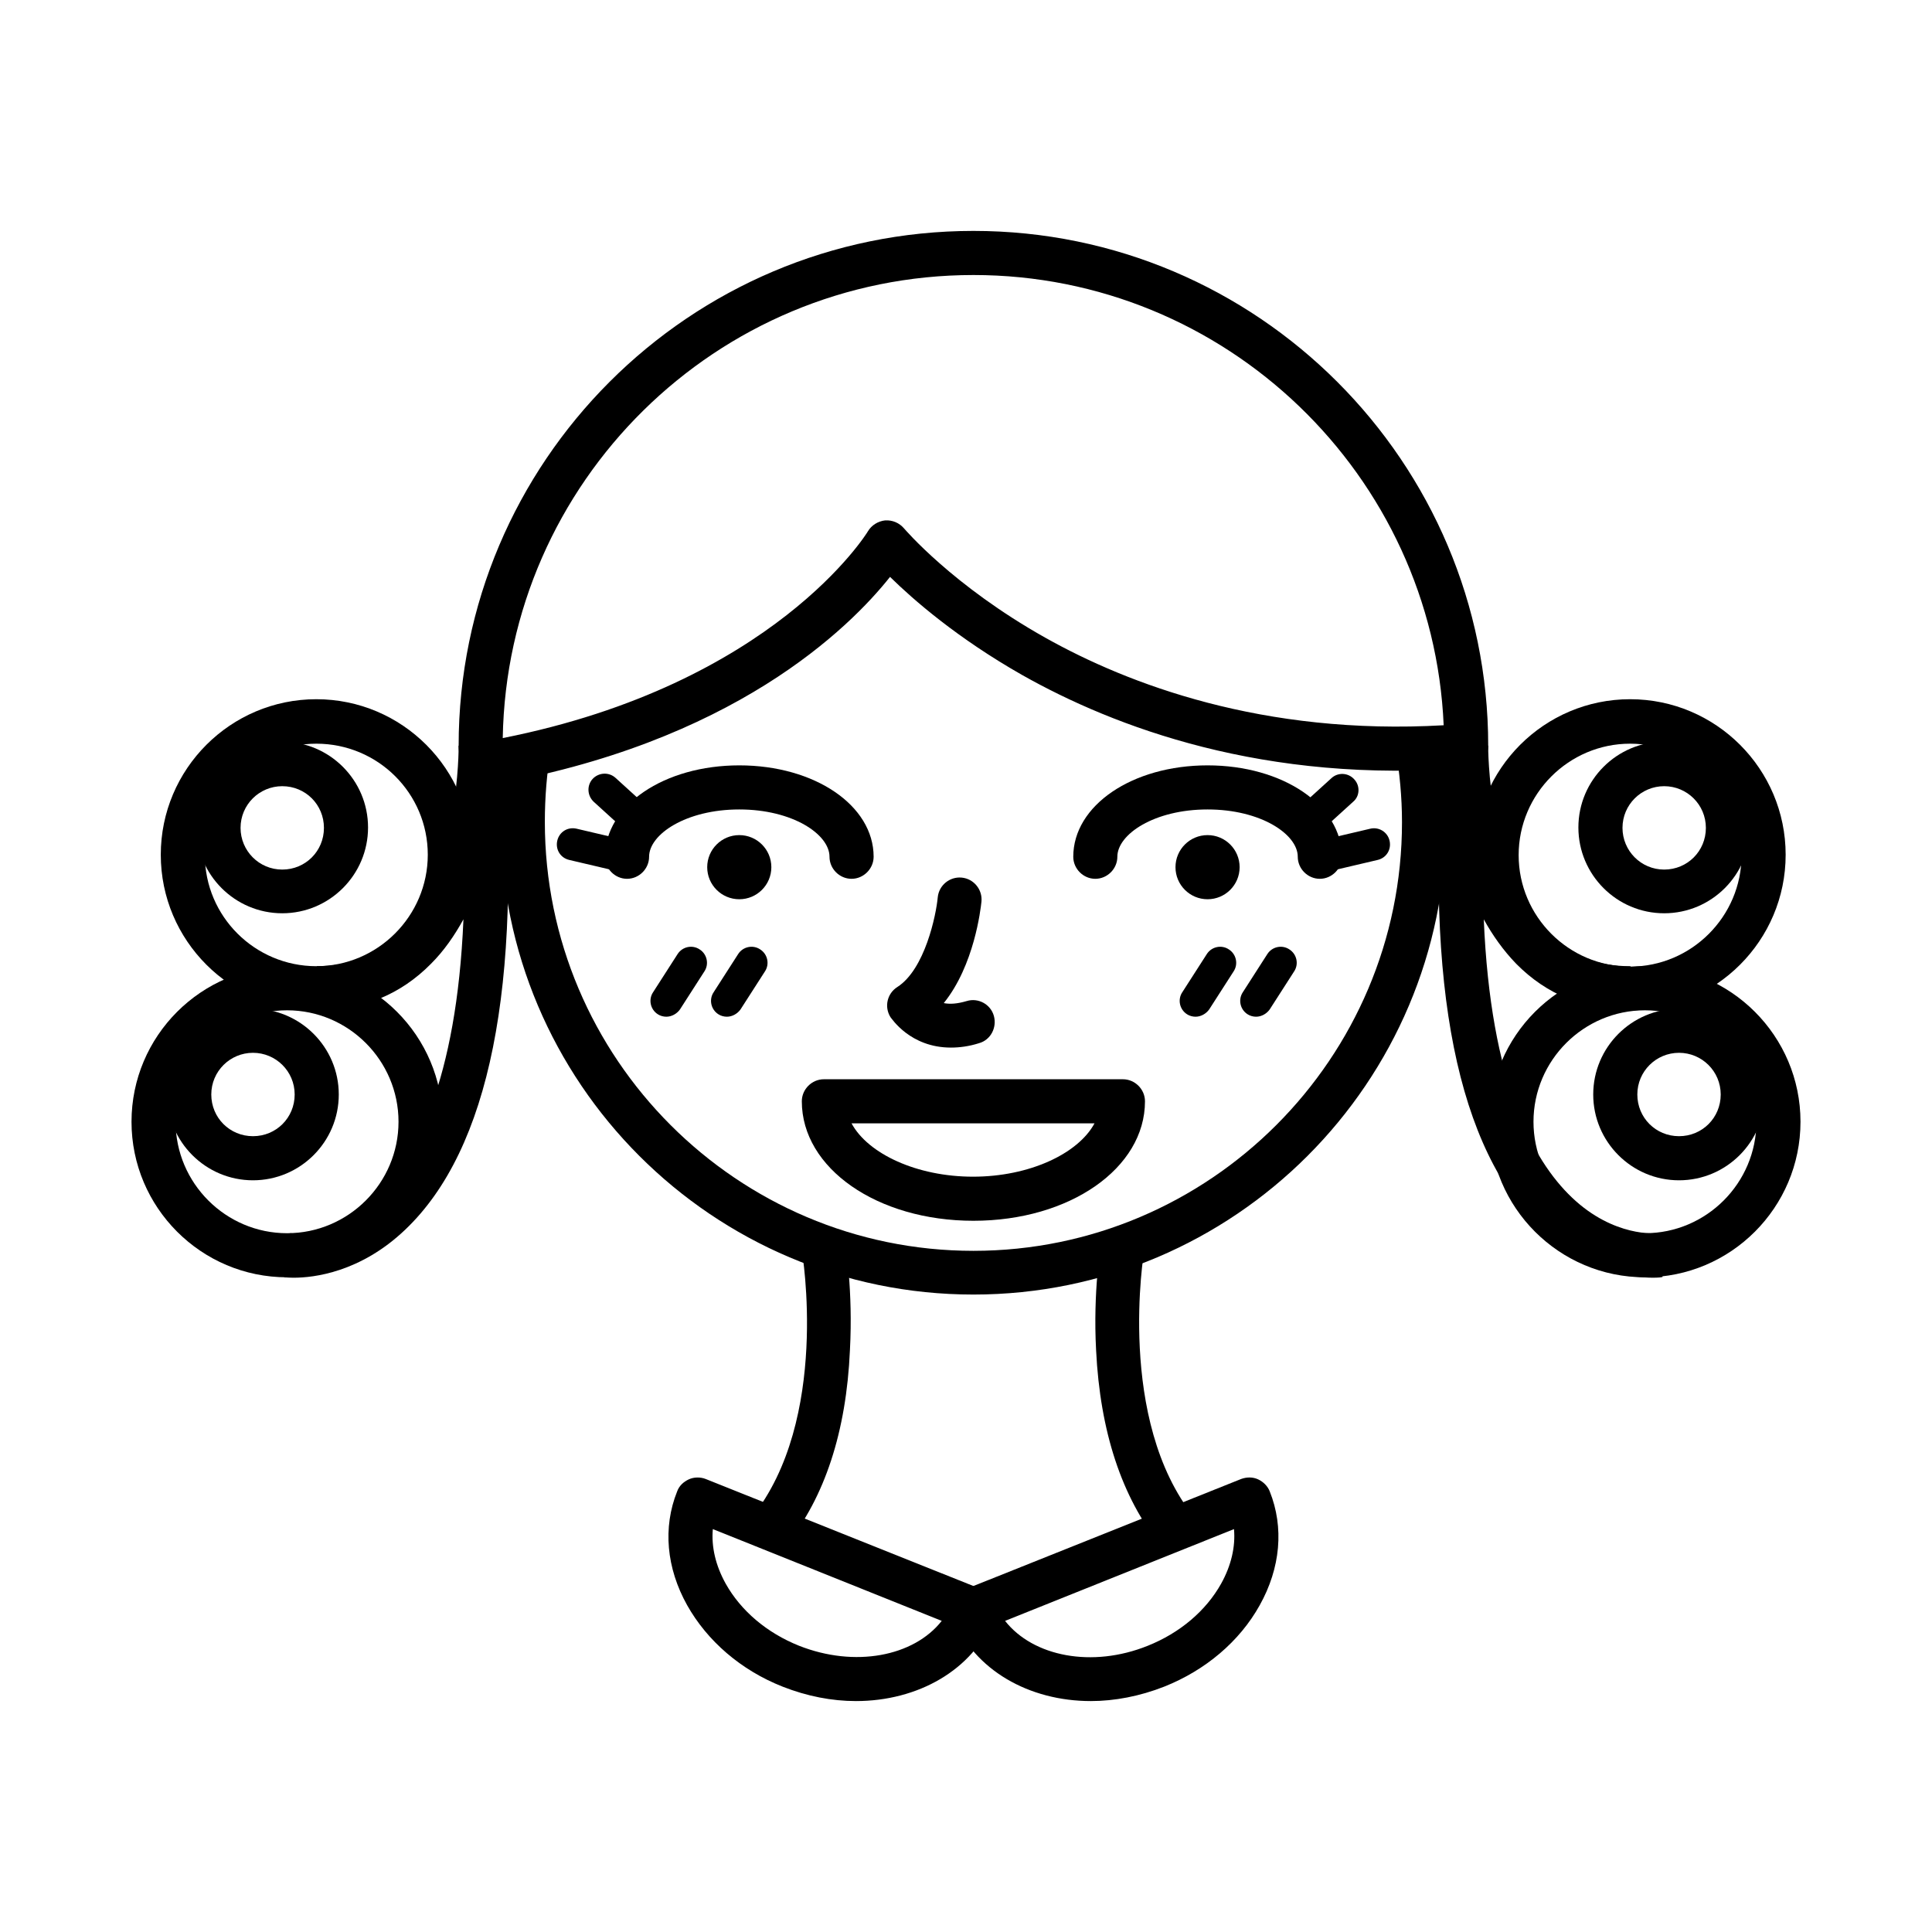 <?xml version="1.0" encoding="utf-8"?>
<!-- Generator: Adobe Illustrator 24.2.1, SVG Export Plug-In . SVG Version: 6.00 Build 0)  -->
<svg version="1.1" id="Layer_1" xmlns="http://www.w3.org/2000/svg" xmlns:xlink="http://www.w3.org/1999/xlink" x="0px" y="0px"
	 viewBox="0 0 100 100" enable-background="new 0 0 100 100" xml:space="preserve">
<path fill="none" stroke="#000000" stroke-width="2.283" stroke-miterlimit="2.075" d="M21,58.062"/>
<path d="M85.142,66.113c-4.441,0-8.051-3.611-8.051-8.051s3.611-8.051,8.051-8.051c4.441,0,8.051,3.611,8.051,8.051
	S89.583,66.113,85.142,66.113z M85.142,52.293c-3.175,0-5.769,2.594-5.769,5.769s2.594,5.769,5.769,5.769s5.769-2.594,5.769-5.769
	S88.317,52.293,85.142,52.293z"/>
<path d="M86.906,61.092c-2.449,0-4.441-1.992-4.441-4.441s1.992-4.441,4.441-4.441c2.449,0,4.441,1.992,4.441,4.441
	S89.355,61.092,86.906,61.092z M86.906,54.493c-1.183,0-2.158,0.955-2.158,2.158s0.955,2.158,2.158,2.158
	c1.204,0,2.158-0.955,2.158-2.158S88.089,54.493,86.906,54.493z"/>
<path fill="none" stroke="#000000" stroke-width="2.283" stroke-miterlimit="2.075" d="M78.232,58.062"/>
<path fill="none" stroke="#000000" stroke-width="2.283" stroke-miterlimit="2.075" d="M78.232,58.062"/>
<path d="M16.373,52.293c-4.441,0-8.051-3.611-8.051-8.051s3.611-8.051,8.051-8.051s8.051,3.611,8.051,8.051
	S20.813,52.293,16.373,52.293z M16.373,38.493c-3.175,0-5.769,2.594-5.769,5.769c0,3.175,2.594,5.748,5.769,5.748
	s5.769-2.594,5.769-5.769S19.568,38.493,16.373,38.493z"/>
<path d="M14.609,47.271c-2.449,0-4.441-1.992-4.441-4.441s1.992-4.441,4.441-4.441s4.441,1.992,4.441,4.441
	S17.057,47.271,14.609,47.271z M14.609,40.693c-1.183,0-2.158,0.955-2.158,2.158c0,1.183,0.955,2.158,2.158,2.158
	s2.158-0.955,2.158-2.158C16.767,41.648,15.812,40.693,14.609,40.693z"/>
<path d="M14.858,66.113c-4.441,0-8.051-3.611-8.051-8.051s3.611-8.051,8.051-8.051s8.051,3.611,8.051,8.051
	S19.299,66.113,14.858,66.113z M14.858,52.293c-3.175,0-5.769,2.594-5.769,5.769s2.594,5.769,5.769,5.769s5.769-2.594,5.769-5.769
	S18.033,52.293,14.858,52.293z"/>
<path d="M13.094,61.092c-2.449,0-4.441-1.992-4.441-4.441s1.992-4.441,4.441-4.441s4.441,1.992,4.441,4.441
	S15.543,61.092,13.094,61.092z M13.094,54.493c-1.183,0-2.158,0.955-2.158,2.158s0.955,2.158,2.158,2.158s2.158-0.955,2.158-2.158
	S14.277,54.493,13.094,54.493z"/>
<path d="M15.211,66.134c-0.291,0-0.457-0.021-0.498-0.021l0.145-1.141l0.145-1.141c0.083,0,2.283,0.228,4.482-1.909
	c1.992-1.93,4.15-5.976,4.503-14.339c-0.457,0.83-0.996,1.619-1.681,2.303c-1.577,1.598-3.548,2.407-5.914,2.407V50.01
	c1.743,0,3.133-0.56,4.275-1.722c3.133-3.196,3.071-9.629,3.071-9.691l2.283-0.104c1.017,12.534-0.685,21-5.043,25.15
	C18.655,65.864,16.227,66.134,15.211,66.134z"/>
<path d="M84.374,52.293c-4.441,0-8.051-3.611-8.051-8.051s3.611-8.051,8.051-8.051c4.441,0,8.051,3.611,8.051,8.051
	S88.815,52.293,84.374,52.293z M84.374,38.493c-3.175,0-5.769,2.594-5.769,5.769c0,3.175,2.594,5.769,5.769,5.769
	c3.175,0,5.769-2.594,5.769-5.769C90.143,41.087,87.549,38.493,84.374,38.493z"/>
<path d="M86.138,47.271c-2.449,0-4.441-1.992-4.441-4.441s1.992-4.441,4.441-4.441s4.441,1.992,4.441,4.441
	S88.587,47.271,86.138,47.271z M86.138,40.693c-1.183,0-2.158,0.955-2.158,2.158c0,1.183,0.955,2.158,2.158,2.158
	s2.158-0.955,2.158-2.158C88.296,41.648,87.321,40.693,86.138,40.693z"/>
<path d="M85.557,66.134c-1.017,0-3.445-0.27-5.769-2.49c-4.358-4.15-6.059-12.617-5.043-25.15l2.283,0.104
	c0,0.062-0.042,6.516,3.092,9.691c1.141,1.162,2.532,1.722,4.275,1.722v2.283c-2.345,0-4.337-0.809-5.914-2.407
	c-0.664-0.685-1.224-1.473-1.681-2.303c0.353,8.446,2.532,12.471,4.565,14.401c2.179,2.075,4.379,1.847,4.399,1.847l0.291,2.262
	C86.014,66.113,85.848,66.134,85.557,66.134z"/>
<path d="M24.964,40.693c-0.249,0-0.498-0.083-0.706-0.249c-0.249-0.208-0.415-0.498-0.436-0.809l-0.083-0.955
	c0-0.021,0-0.062,0-0.083c0-14.692,11.953-26.645,26.645-26.645s26.645,11.953,26.645,26.645c0,0.602-0.457,1.079-1.038,1.141
	c-10.542,0.872-18.365-2.137-23.075-4.794c-3.362-1.909-5.644-3.901-6.848-5.084c-2.075,2.615-8.134,8.653-20.896,10.811
	C25.088,40.672,25.026,40.693,24.964,40.693z M50.384,14.235c-13.302,0-24.134,10.708-24.362,23.968
	c14.028-2.781,18.863-10.625,18.904-10.708c0.187-0.311,0.519-0.519,0.892-0.56c0.374-0.021,0.726,0.125,0.975,0.415
	c0.021,0.021,2.511,2.967,7.325,5.665c4.254,2.386,11.247,5.063,20.606,4.524C74.165,24.59,63.457,14.235,50.384,14.235z"/>
<path d="M72.235,38.742c0.208,1.245,0.332,2.511,0.332,3.818c0,12.222-9.961,22.183-22.183,22.183S28.201,54.783,28.201,42.54
	c0-1.287,0.104-2.532,0.311-3.756c-0.768,0.187-1.556,0.374-2.386,0.54c-0.145,1.058-0.208,2.137-0.208,3.216
	c0,13.488,10.977,24.466,24.466,24.466S74.85,56.028,74.85,42.54c0-1.307-0.104-2.615-0.311-3.88
	C73.75,38.722,72.982,38.742,72.235,38.742z"/>
<path d="M40.693,79.975l-1.785-1.432c4.067-5.063,2.615-13.717,2.594-13.8l2.241-0.394c0.021,0.104,0.415,2.449,0.249,5.541
	C43.806,74.103,42.685,77.506,40.693,79.975z"/>
<path d="M60.054,79.975c-1.992-2.49-3.113-5.873-3.32-10.085c-0.166-3.071,0.249-5.437,0.249-5.541l2.241,0.394
	c-0.021,0.083-1.453,8.757,2.594,13.8L60.054,79.975z"/>
<path d="M44.304,88.047c-1.245,0-2.532-0.249-3.797-0.747c-2.158-0.851-3.901-2.366-4.939-4.212
	c-1.079-1.93-1.266-4.026-0.519-5.893c0.104-0.291,0.332-0.498,0.602-0.623c0.27-0.125,0.602-0.125,0.872-0.021l14.277,5.707
	c0.291,0.104,0.498,0.332,0.623,0.602s0.125,0.602,0.021,0.872C50.363,86.449,47.499,88.047,44.304,88.047z M36.896,79.145
	c-0.083,0.913,0.145,1.888,0.664,2.822c0.789,1.411,2.137,2.552,3.797,3.216c2.884,1.141,5.935,0.56,7.387-1.287L36.896,79.145z"/>
<path d="M56.464,88.047c-3.196,0-6.039-1.598-7.138-4.316c-0.104-0.291-0.104-0.602,0.021-0.872s0.353-0.498,0.623-0.602
	l14.277-5.707c0.291-0.104,0.602-0.104,0.872,0.021c0.27,0.125,0.498,0.353,0.602,0.623c0.747,1.868,0.56,3.963-0.519,5.893
	c-1.038,1.868-2.801,3.362-4.939,4.212C58.996,87.798,57.688,88.047,56.464,88.047z M52.023,83.897
	c1.453,1.847,4.503,2.449,7.387,1.287c1.66-0.664,3.009-1.805,3.797-3.216c0.519-0.934,0.747-1.909,0.664-2.822L52.023,83.897z"/>
<path d="M44.076,45.487c-0.623,0-1.141-0.519-1.141-1.141c0-1.162-1.909-2.449-4.669-2.449c-2.76,0-4.669,1.287-4.669,2.449
	c0,0.623-0.519,1.141-1.141,1.141s-1.141-0.519-1.141-1.141c0-2.656,3.05-4.731,6.952-4.731s6.952,2.075,6.952,4.731
	C45.217,44.968,44.698,45.487,44.076,45.487z"/>
<circle cx="38.265" cy="44.885" r="1.66"/>
<path d="M32.04,45.092c-0.062,0-0.125,0-0.187-0.021l-2.386-0.56c-0.457-0.104-0.726-0.54-0.623-0.996
	c0.104-0.457,0.54-0.726,0.996-0.623l2.386,0.56c0.457,0.104,0.726,0.54,0.623,0.996C32.766,44.823,32.413,45.092,32.04,45.092z"/>
<path d="M33.119,43.37c-0.208,0-0.394-0.062-0.56-0.208l-1.826-1.66c-0.332-0.311-0.374-0.83-0.062-1.183
	c0.311-0.332,0.83-0.374,1.183-0.062l1.826,1.66c0.332,0.311,0.374,0.83,0.062,1.183C33.575,43.287,33.347,43.37,33.119,43.37z"/>
<path d="M68.313,45.487c-0.623,0-1.141-0.519-1.141-1.141c0-1.162-1.909-2.449-4.669-2.449s-4.669,1.287-4.669,2.449
	c0,0.623-0.519,1.141-1.141,1.141s-1.141-0.519-1.141-1.141c0-2.656,3.05-4.731,6.952-4.731s6.952,2.075,6.952,4.731
	C69.454,44.968,68.935,45.487,68.313,45.487z"/>
<circle cx="62.503" cy="44.885" r="1.66"/>
<path d="M68.728,45.092c-0.374,0-0.726-0.249-0.809-0.643c-0.104-0.457,0.166-0.892,0.623-0.996l2.386-0.56
	c0.436-0.104,0.892,0.166,0.996,0.623c0.104,0.457-0.166,0.892-0.623,0.996l-2.386,0.56C68.852,45.072,68.79,45.092,68.728,45.092z"
	/>
<path d="M67.649,43.37c-0.228,0-0.457-0.083-0.623-0.27c-0.311-0.332-0.291-0.872,0.062-1.162l1.826-1.66
	c0.332-0.311,0.872-0.291,1.183,0.062c0.311,0.332,0.291,0.872-0.062,1.162l-1.826,1.66C68.043,43.308,67.836,43.37,67.649,43.37z"
	/>
<path d="M49.222,54.223c-2.117,0-3.071-1.515-3.133-1.577c-0.332-0.54-0.166-1.224,0.353-1.556c1.432-0.913,2.013-3.735,2.096-4.648
	c0.062-0.623,0.623-1.079,1.245-1.017c0.623,0.062,1.079,0.623,1.017,1.245c-0.042,0.394-0.374,3.299-1.951,5.25
	c0.311,0.062,0.685,0.042,1.183-0.104c0.602-0.187,1.245,0.166,1.411,0.768c0.166,0.602-0.166,1.245-0.768,1.411
	C50.156,54.161,49.658,54.223,49.222,54.223z"/>
<path d="M50.384,63.187c-4.98,0-8.882-2.718-8.882-6.184c0-0.623,0.519-1.141,1.141-1.141h15.48c0.623,0,1.141,0.519,1.141,1.141
	C59.265,60.469,55.364,63.187,50.384,63.187z M44.076,58.145c0.851,1.577,3.382,2.76,6.288,2.76c2.905,0,5.437-1.183,6.288-2.76
	H44.076z"/>
<path d="M34.488,52.625c-0.145,0-0.311-0.042-0.436-0.125c-0.394-0.249-0.498-0.768-0.249-1.141l1.266-1.971
	c0.249-0.394,0.768-0.498,1.141-0.249c0.394,0.249,0.498,0.768,0.249,1.141l-1.266,1.971C35.028,52.48,34.758,52.625,34.488,52.625z
	"/>
<path d="M37.622,52.625c-0.145,0-0.311-0.042-0.436-0.125c-0.394-0.249-0.498-0.768-0.249-1.141l1.266-1.971
	c0.249-0.394,0.768-0.498,1.141-0.249c0.394,0.249,0.498,0.768,0.249,1.141l-1.266,1.971C38.161,52.48,37.892,52.625,37.622,52.625z
	"/>
<path d="M61.88,52.625c-0.145,0-0.311-0.042-0.436-0.125c-0.394-0.249-0.498-0.768-0.249-1.141l1.266-1.971
	c0.249-0.394,0.768-0.498,1.141-0.249c0.394,0.249,0.498,0.768,0.249,1.141l-1.266,1.971C62.42,52.48,62.15,52.625,61.88,52.625z"/>
<path d="M65.013,52.625c-0.145,0-0.311-0.042-0.436-0.125c-0.394-0.249-0.498-0.768-0.249-1.141l1.266-1.971
	c0.249-0.394,0.768-0.498,1.141-0.249c0.394,0.249,0.498,0.768,0.249,1.141l-1.266,1.971C65.553,52.48,65.283,52.625,65.013,52.625z
	"/>
</svg>
